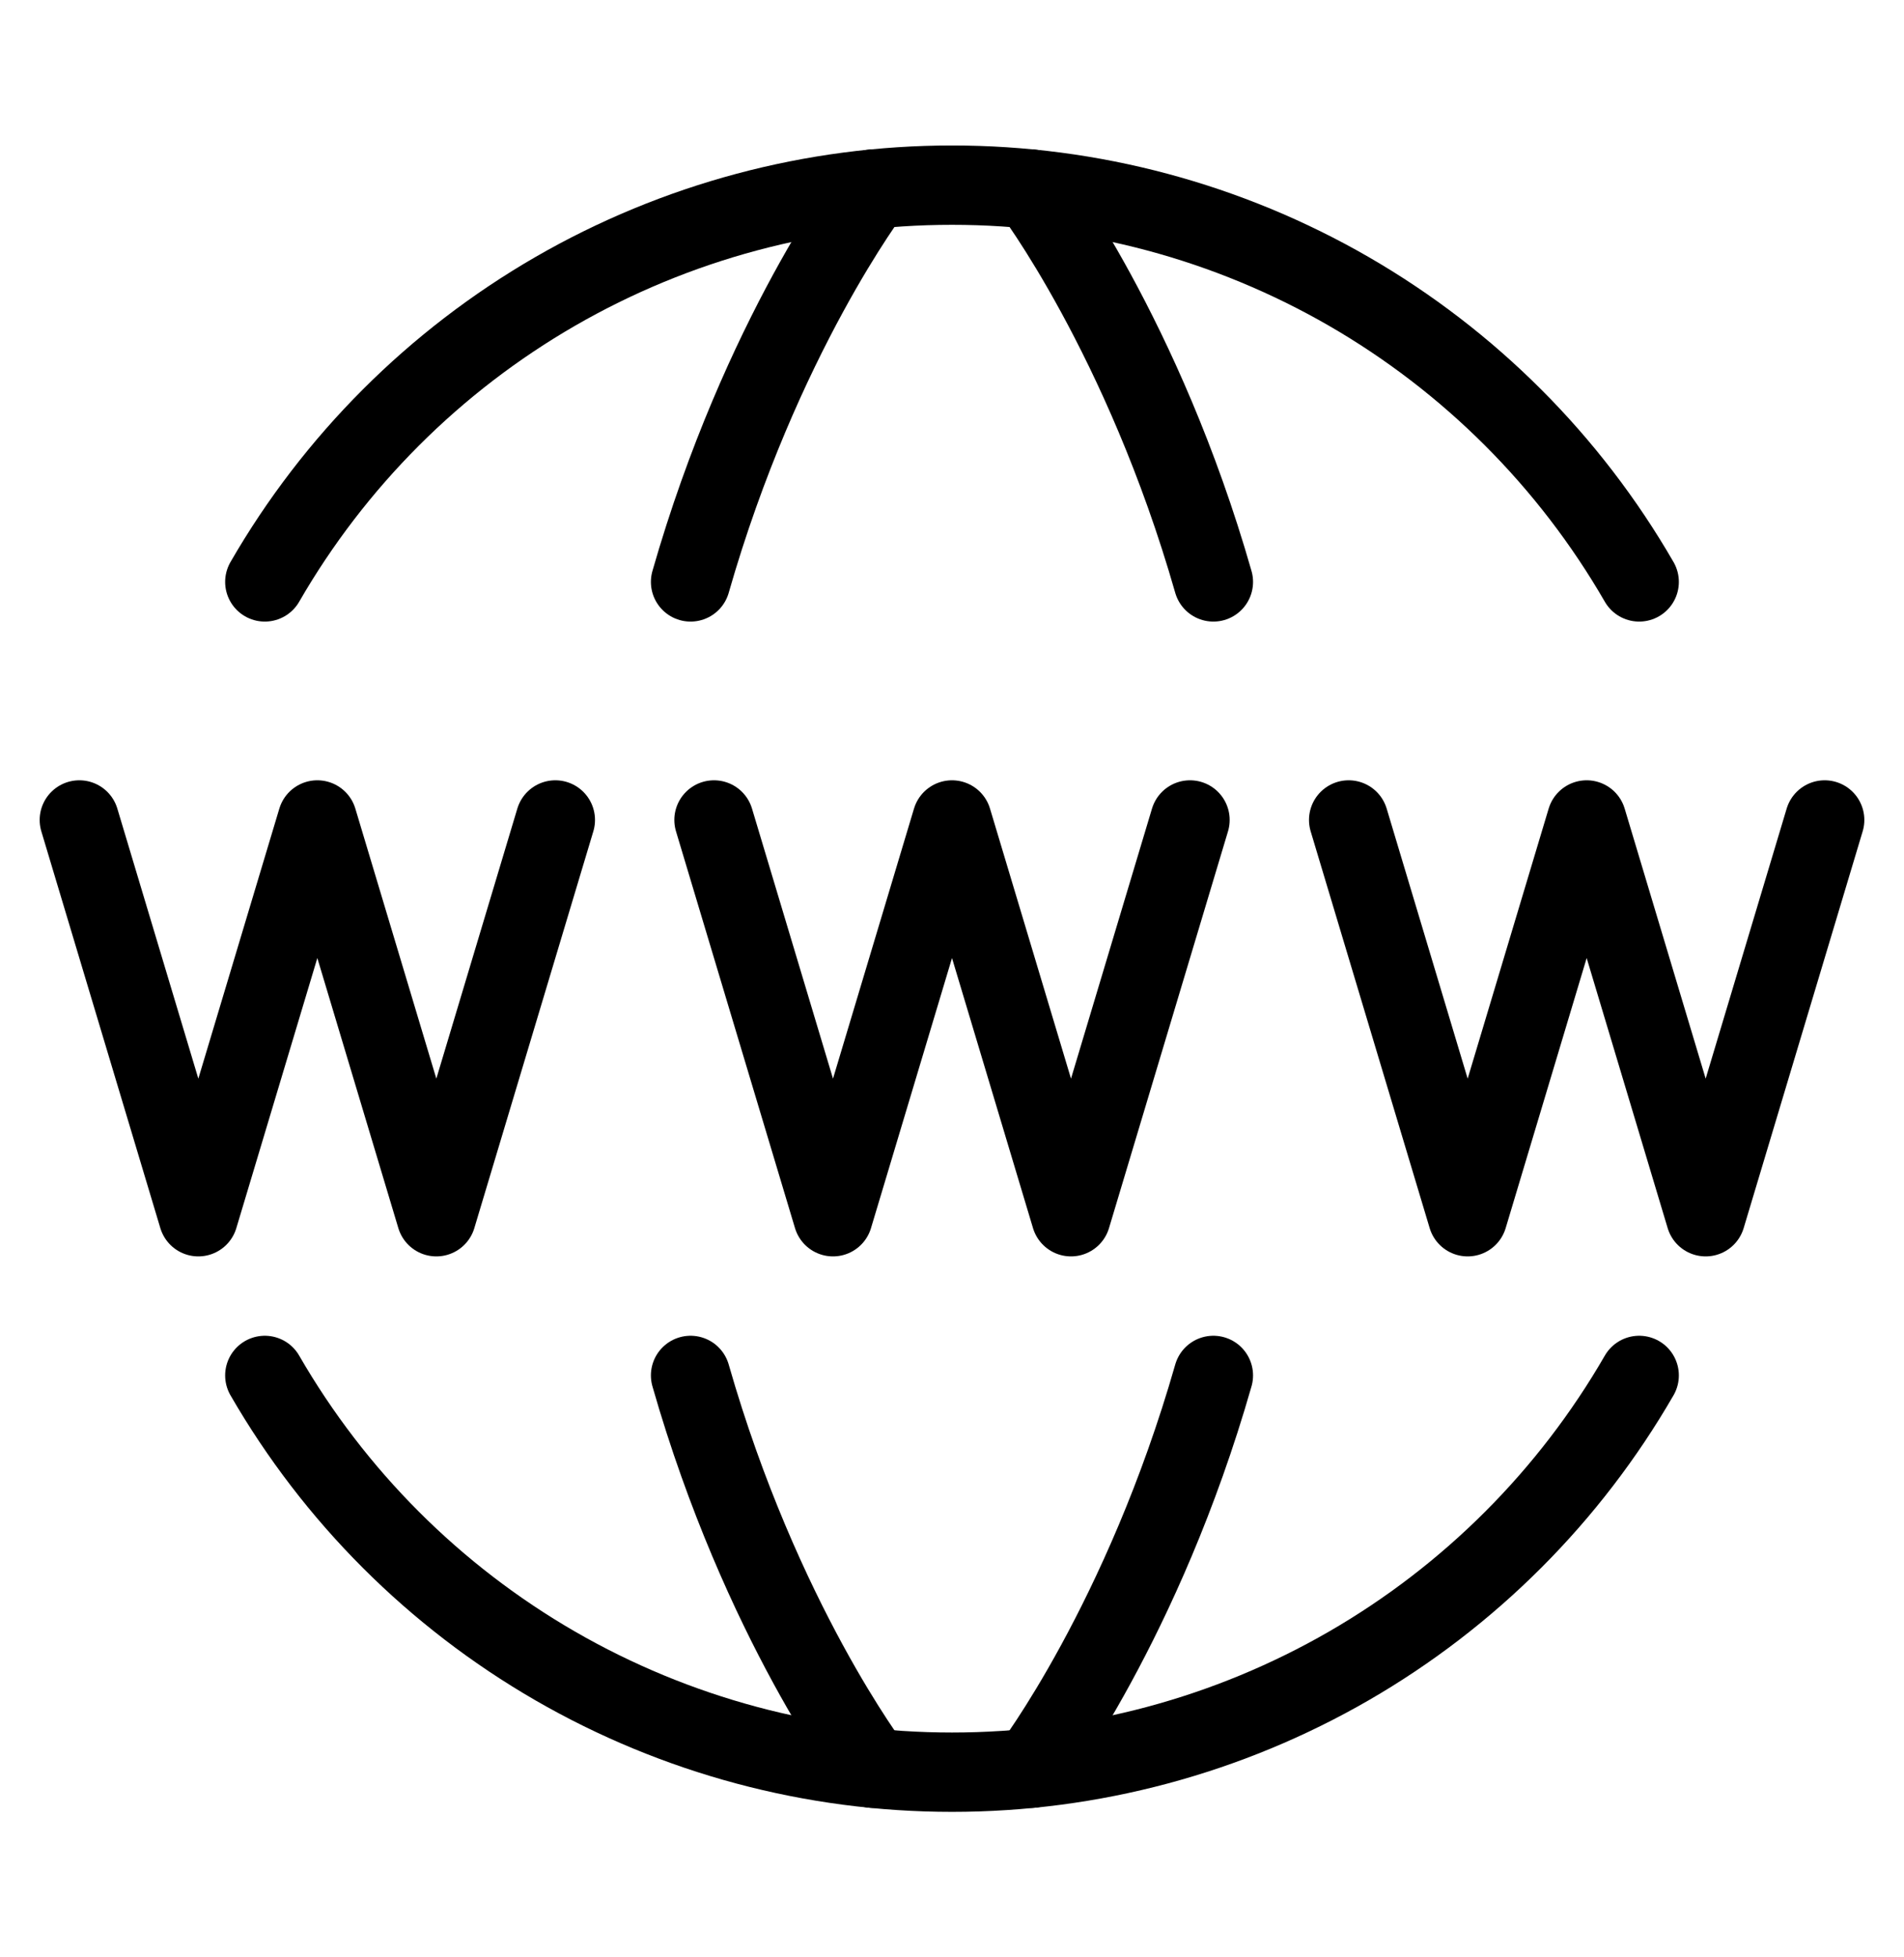 <svg width="36" height="37" viewBox="0 0 36 37" fill="none" xmlns="http://www.w3.org/2000/svg">
<path d="M5.007 26C6.323 28.281 8.217 30.175 10.498 31.492C12.779 32.808 15.366 33.501 18 33.5C20.634 33.501 23.221 32.808 25.502 31.492C27.783 30.175 29.677 28.281 30.993 26M5.007 11C6.323 8.719 8.217 6.825 10.498 5.508C12.779 4.192 15.366 3.499 18 3.5C20.634 3.499 23.221 4.192 25.502 5.508C27.783 6.825 29.677 8.719 30.993 11" stroke="black" stroke-width="1.5" stroke-linecap="round" stroke-linejoin="round"/>
<path d="M19.5 33.425C19.5 33.425 21.612 30.646 22.942 26M19.5 3.575C19.5 3.575 21.612 6.353 22.942 11M16.5 33.425C16.5 33.425 14.388 30.647 13.057 26M16.5 3.575C16.5 3.575 14.388 6.353 13.057 11M13.5 15.5L15.75 23L18 15.5L20.25 23L22.5 15.5M1.5 15.5L3.75 23L6 15.5L8.25 23L10.5 15.5M25.5 15.5L27.75 23L30 15.5L32.25 23L34.5 15.5" stroke="black" stroke-width="1.5" stroke-linecap="round" stroke-linejoin="round"/>
</svg>
